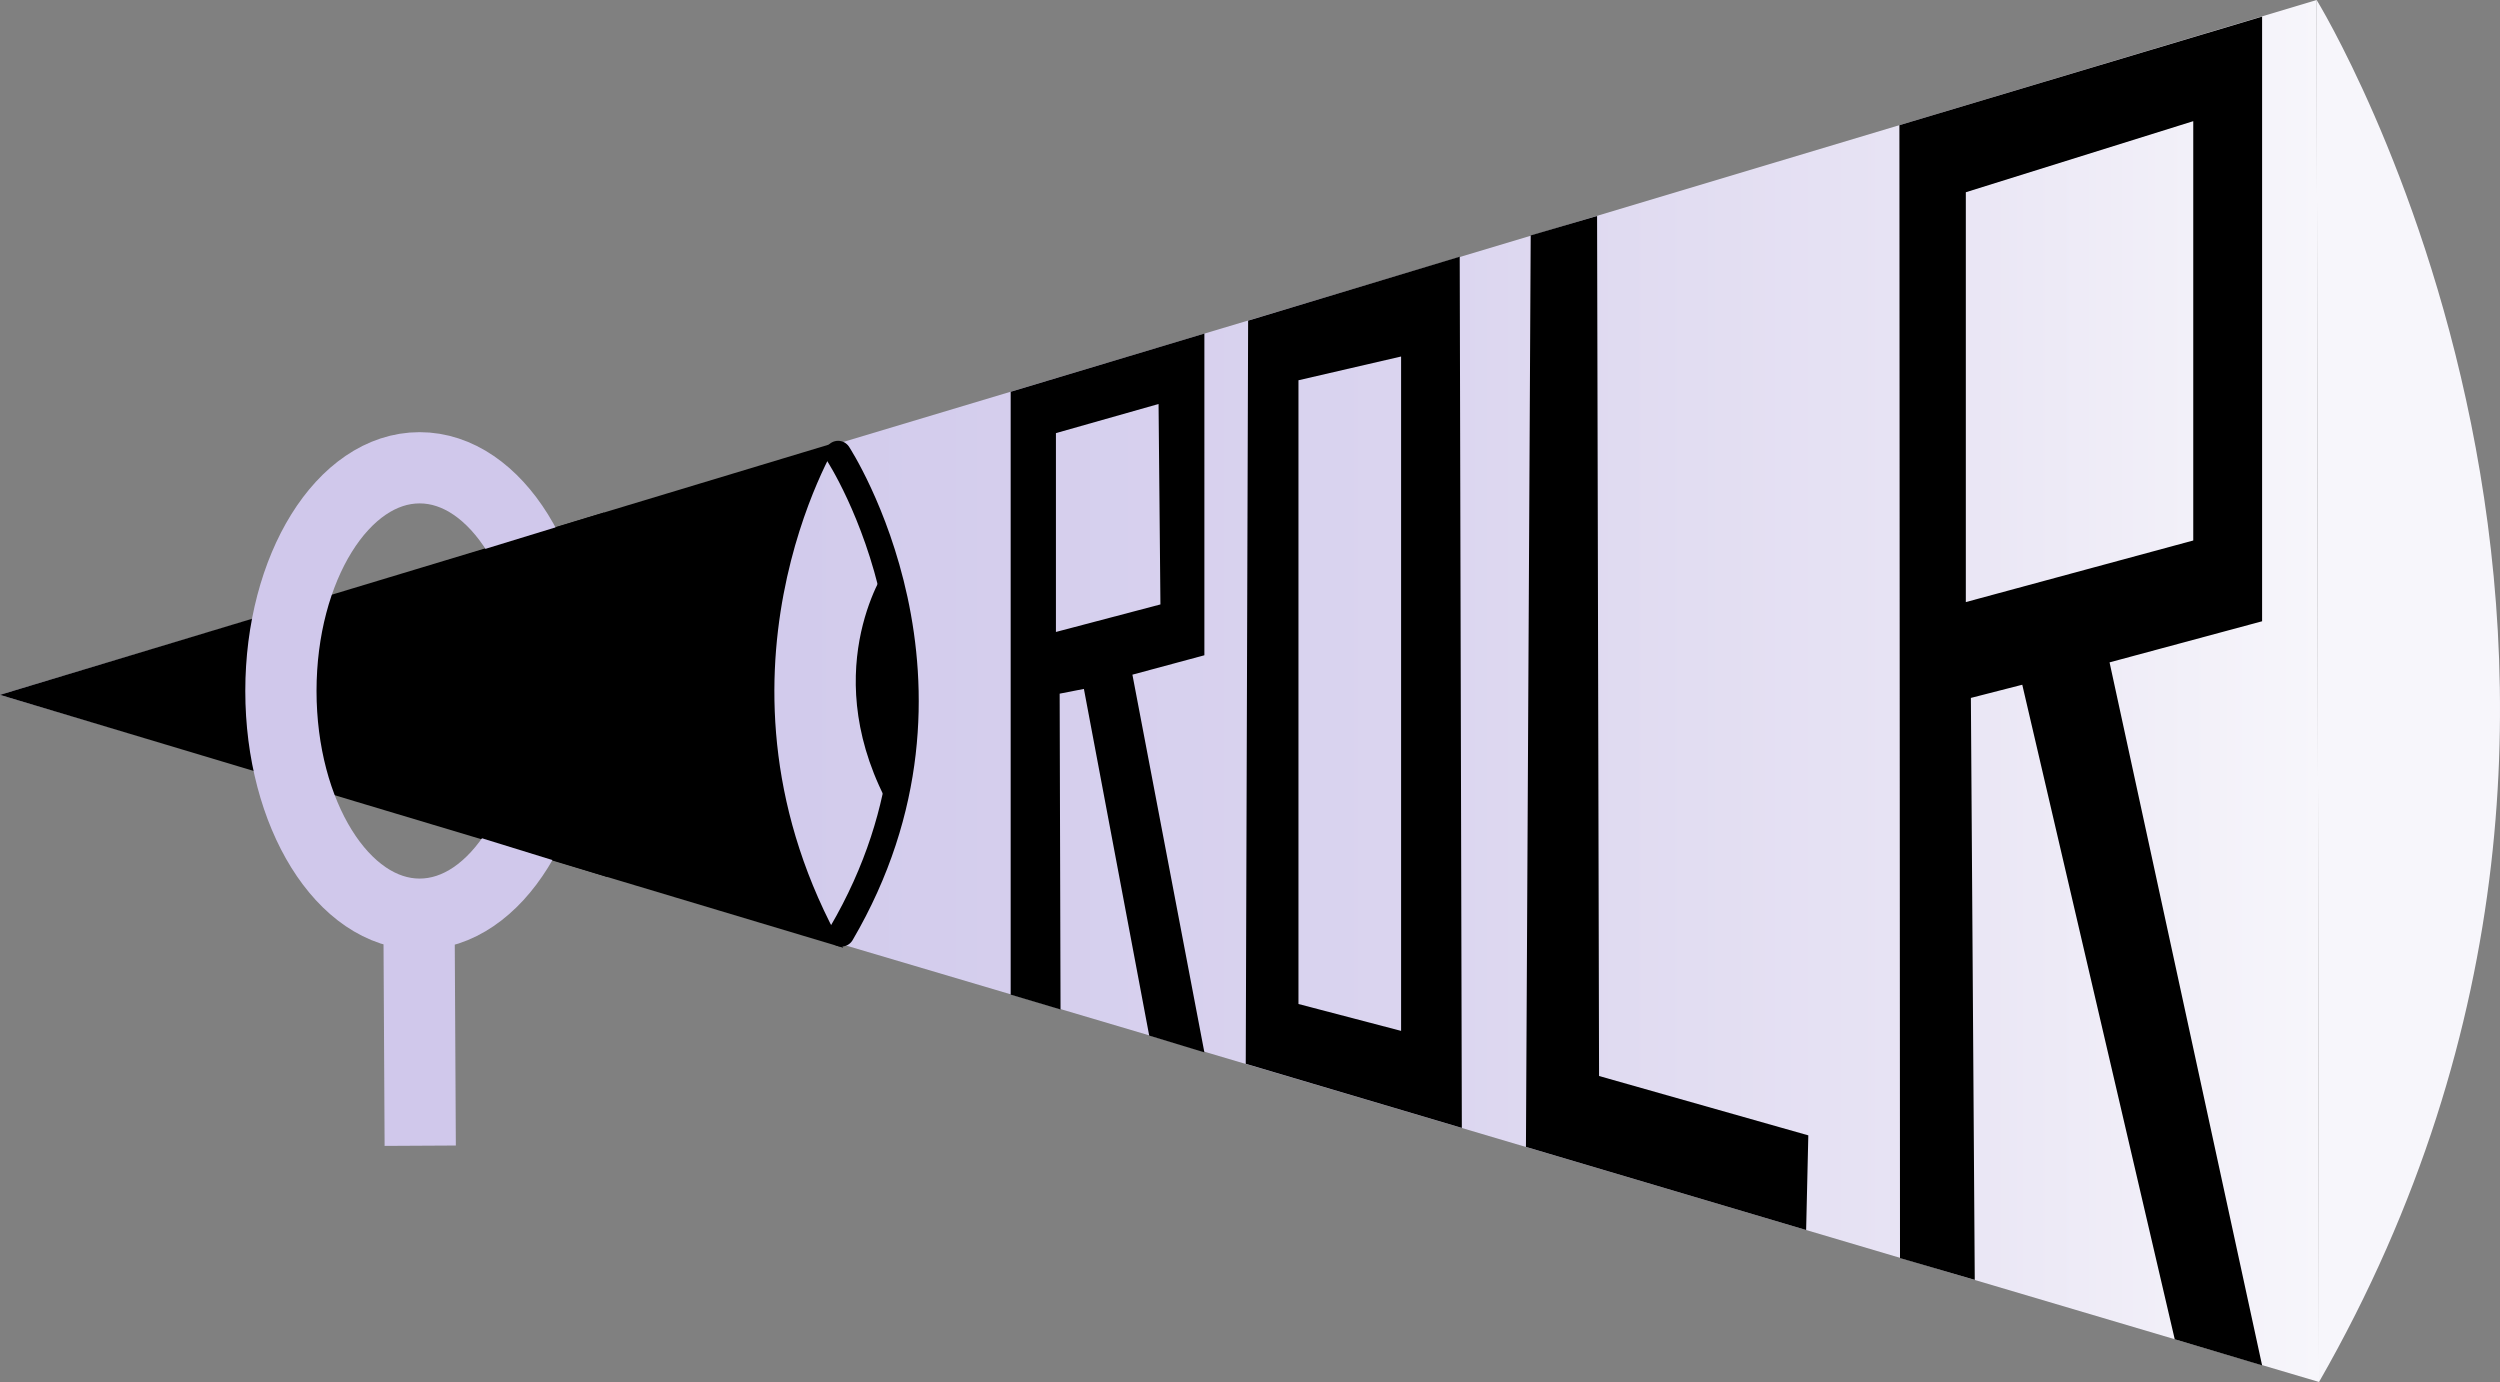 <svg xmlns="http://www.w3.org/2000/svg" viewBox="0 0 1052.84 582">
  <rect x="0" y="0" width="1052.84" height="582" fill="#808080" stroke="none"/>
  <defs>
    <linearGradient id="a" x1="976.63" x2="0" y1="291" y2="291" gradientUnits="userSpaceOnUse">
      <stop offset="0" stop-color="#f7f6fb"/>
      <stop offset=".17" stop-color="#e8e4f4"/>
      <stop offset=".4" stop-color="#dad4ef"/>
      <stop offset=".66" stop-color="#d2cbec"/>
      <stop offset="1" stop-color="#d0c8eb"/>
    </linearGradient>
  </defs>
  <path fill="url(#a)" d="M976.63 582 0 292.63 975.63 0"/>
  <path fill="none" stroke="#000" stroke-linecap="round" stroke-linejoin="round" stroke-width="11" d="M354.32 393.14c61.76-105.49-1.37-202-1.37-202"/>
  <path d="M373.35 239.16c-1.13 1.71-29.96 45.23 2.19 102.22l5.88-47.69-8.07-54.52ZM644.63 99.14l-2 383.86 118 35 .92-39.86-88.13-25-.83-362.18-27.96 8.18zM0 292.63l352.75-106.5s-61.47 99.86 2.36 213L0 292.63Zm507.21-152.16L425.63 165v253.88l21 6.25-.37-133 10.21-2 27.5 146 23.24 7.06-30.31-159.06 30.31-8.17V140.47Zm-18.52 114.08-44 11.59V182.4l43.22-12.26.79 84.41Zm36.94-119.51-1 312.96 91 27-.89-366.89-89.11 26.93Zm64.42 299.1-43.22-11.32V160.14l43.22-10v284ZM952.63 7 799.91 52.72l.25 477.1 31.48 9.18-1.63-245.08 21.64-5.55 64.21 275.64L952.65 575l-64.24-296.05 64.24-17.31V7Zm-28.97 220.62-95.78 25.94V80.96l95.78-29.93v176.59Z"/>
  <path fill="#f7f6fb" d="M976.63 582c172.06-300.27-1-582-1-582l1 582Z"/>
  <path fill="none" stroke="#d0c8eb" stroke-miterlimit="10" stroke-width="30" d="M235.14 291c0 51.91-26.16 94-58.42 94s-58.42-42.09-58.42-94 26.16-94 58.42-94 58.42 42.09 58.42 94Zm-58.67 98 .5 93.5-.5-93.5Z"/>
  <path d="m177.55 239.38 76.82-23.54 34.92 88.64-33.69 64.81-68.74-21.24-9.31-108.67z"/>
</svg>
